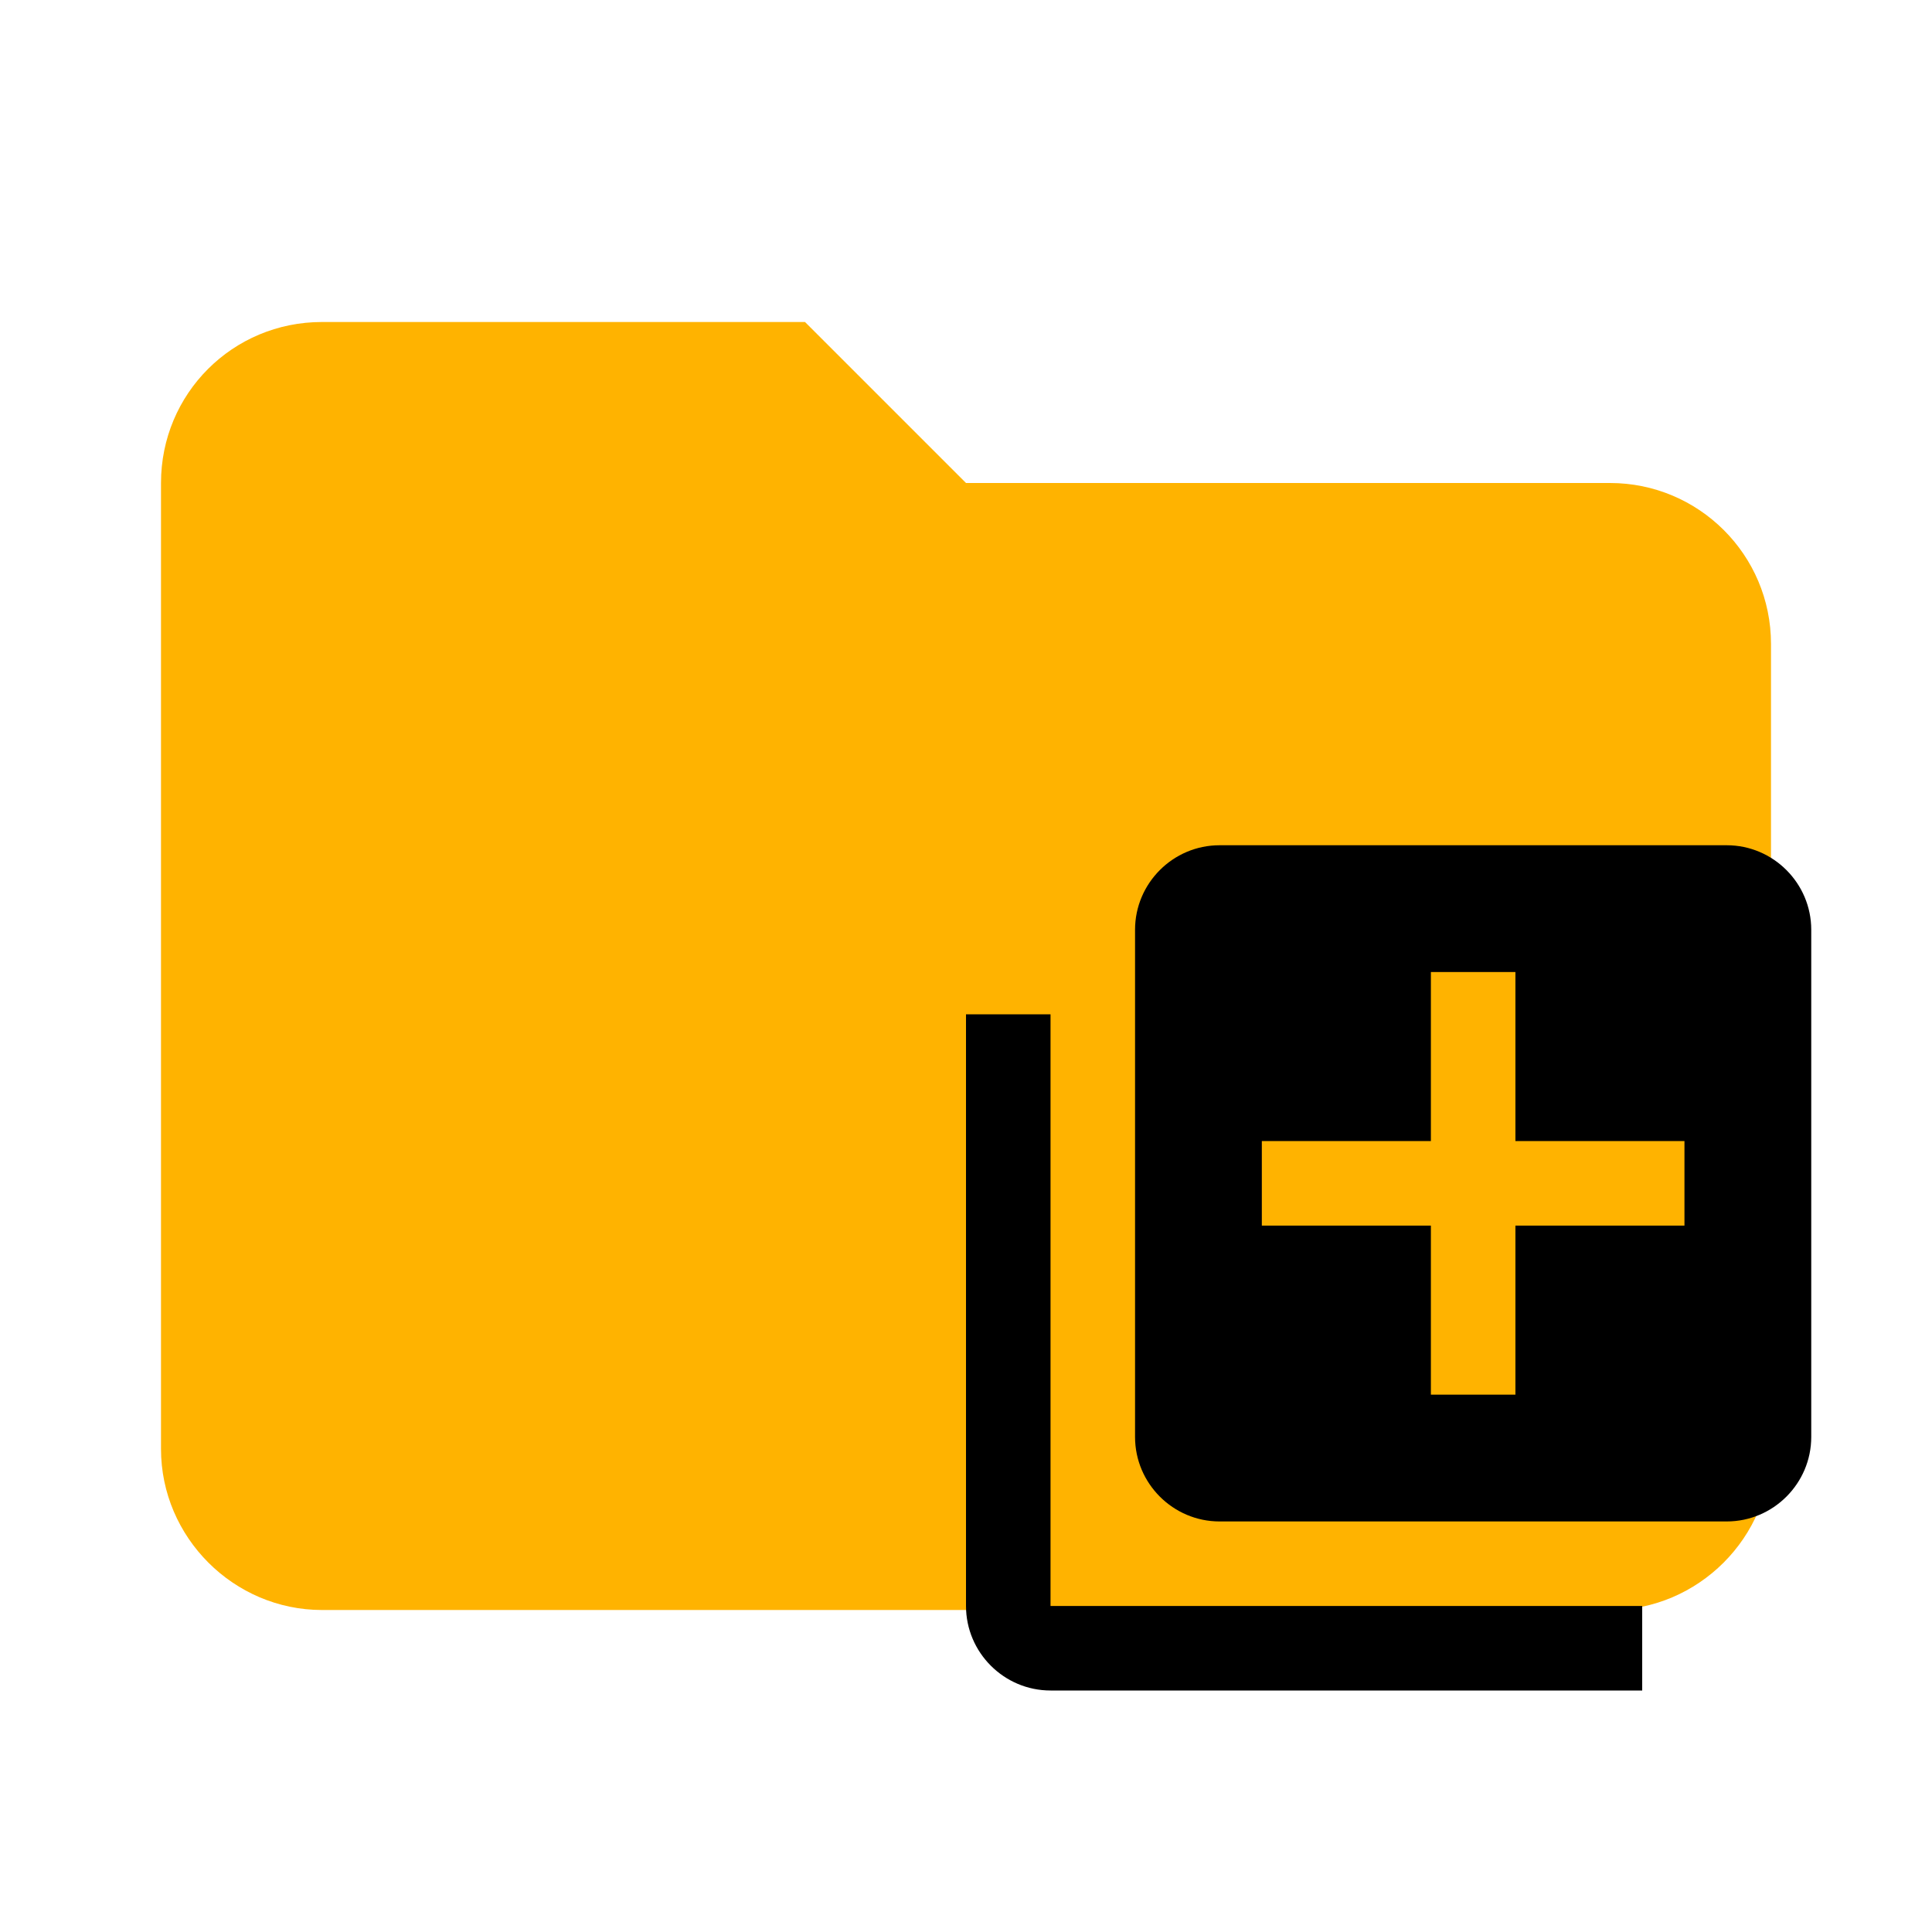 <?xml version="1.0" encoding="UTF-8" standalone="no"?>
<svg xmlns:dc="http://purl.org/dc/elements/1.1/" 
  xmlns:cc="http://creativecommons.org/ns#" 
  xmlns:rdf="http://www.w3.org/1999/02/22-rdf-syntax-ns#" 
  xmlns:svg="http://www.w3.org/2000/svg" 
  xmlns="http://www.w3.org/2000/svg" 
  xmlns:sodipodi="http://sodipodi.sourceforge.net/DTD/sodipodi-0.dtd" 
  xmlns:inkscape="http://www.inkscape.org/namespaces/inkscape" clip-rule="evenodd" fill-rule="evenodd" stroke-linejoin="round" stroke-miterlimit="1.414" version="1.1" viewBox="0 0 24 24" xml:space="preserve" id="svg8" sodipodi:docname="folder-utils.svg" inkscape:version="0.92.2 5c3e80d, 2017-08-06">
  <defs id="defs12">
    <inkscape:perspective sodipodi:type="inkscape:persp3d" inkscape:vp_x="0 : 12 : 1" inkscape:vp_y="0 : 1000 : 0" inkscape:vp_z="24 : 12 : 1" inkscape:persp3d-origin="12 : 8 : 1" id="perspective11" />
  </defs>
  <sodipodi:namedview pagecolor="#ffffff" bordercolor="#666666" borderopacity="1" objecttolerance="10" gridtolerance="10" guidetolerance="10" inkscape:pageopacity="0" inkscape:pageshadow="2" inkscape:window-width="1021" inkscape:window-height="610" id="namedview10" showgrid="false" inkscape:zoom="17.041667" inkscape:cx="12" inkscape:cy="12" inkscape:window-x="0" inkscape:window-y="0" inkscape:window-maximized="0" inkscape:current-layer="svg8" />
  <path d="m10 4h-6c-1.11 0-2 0.89-2 2v12c0 1.097 0.903 2 2 2h16c1.097 0 2-0.903 2-2v-10c0-1.11-0.9-2-2-2h-8l-2-2z" id="path2" fill-rule="nonzero" fill="#ffb300" />
  <path d="M 13.05,12.6 H 12 v 7.35 c 0,0.578 0.472,1.05 1.05,1.05 h 7.35 v -1.05 h -7.35 z m 8.4,-2.1 h -6.3 c -0.578,0 -1.05,0.472 -1.05,1.05 v 6.3 c 0,0.578 0.472,1.05 1.05,1.05 h 6.3 c 0.578,0 1.05,-0.472 1.05,-1.05 v -6.3 c 0,-0.578 -0.472,-1.05 -1.05,-1.05 z m -0.525,4.725 h -2.1 v 2.1 h -1.05 v -2.1 h -2.1 v -1.05 h 2.1 v -2.1 h 1.05 v 2.1 h 2.1 z" id="path7" inkscape:connector-curvature="0" style="stroke-width:0.525" />
</svg>